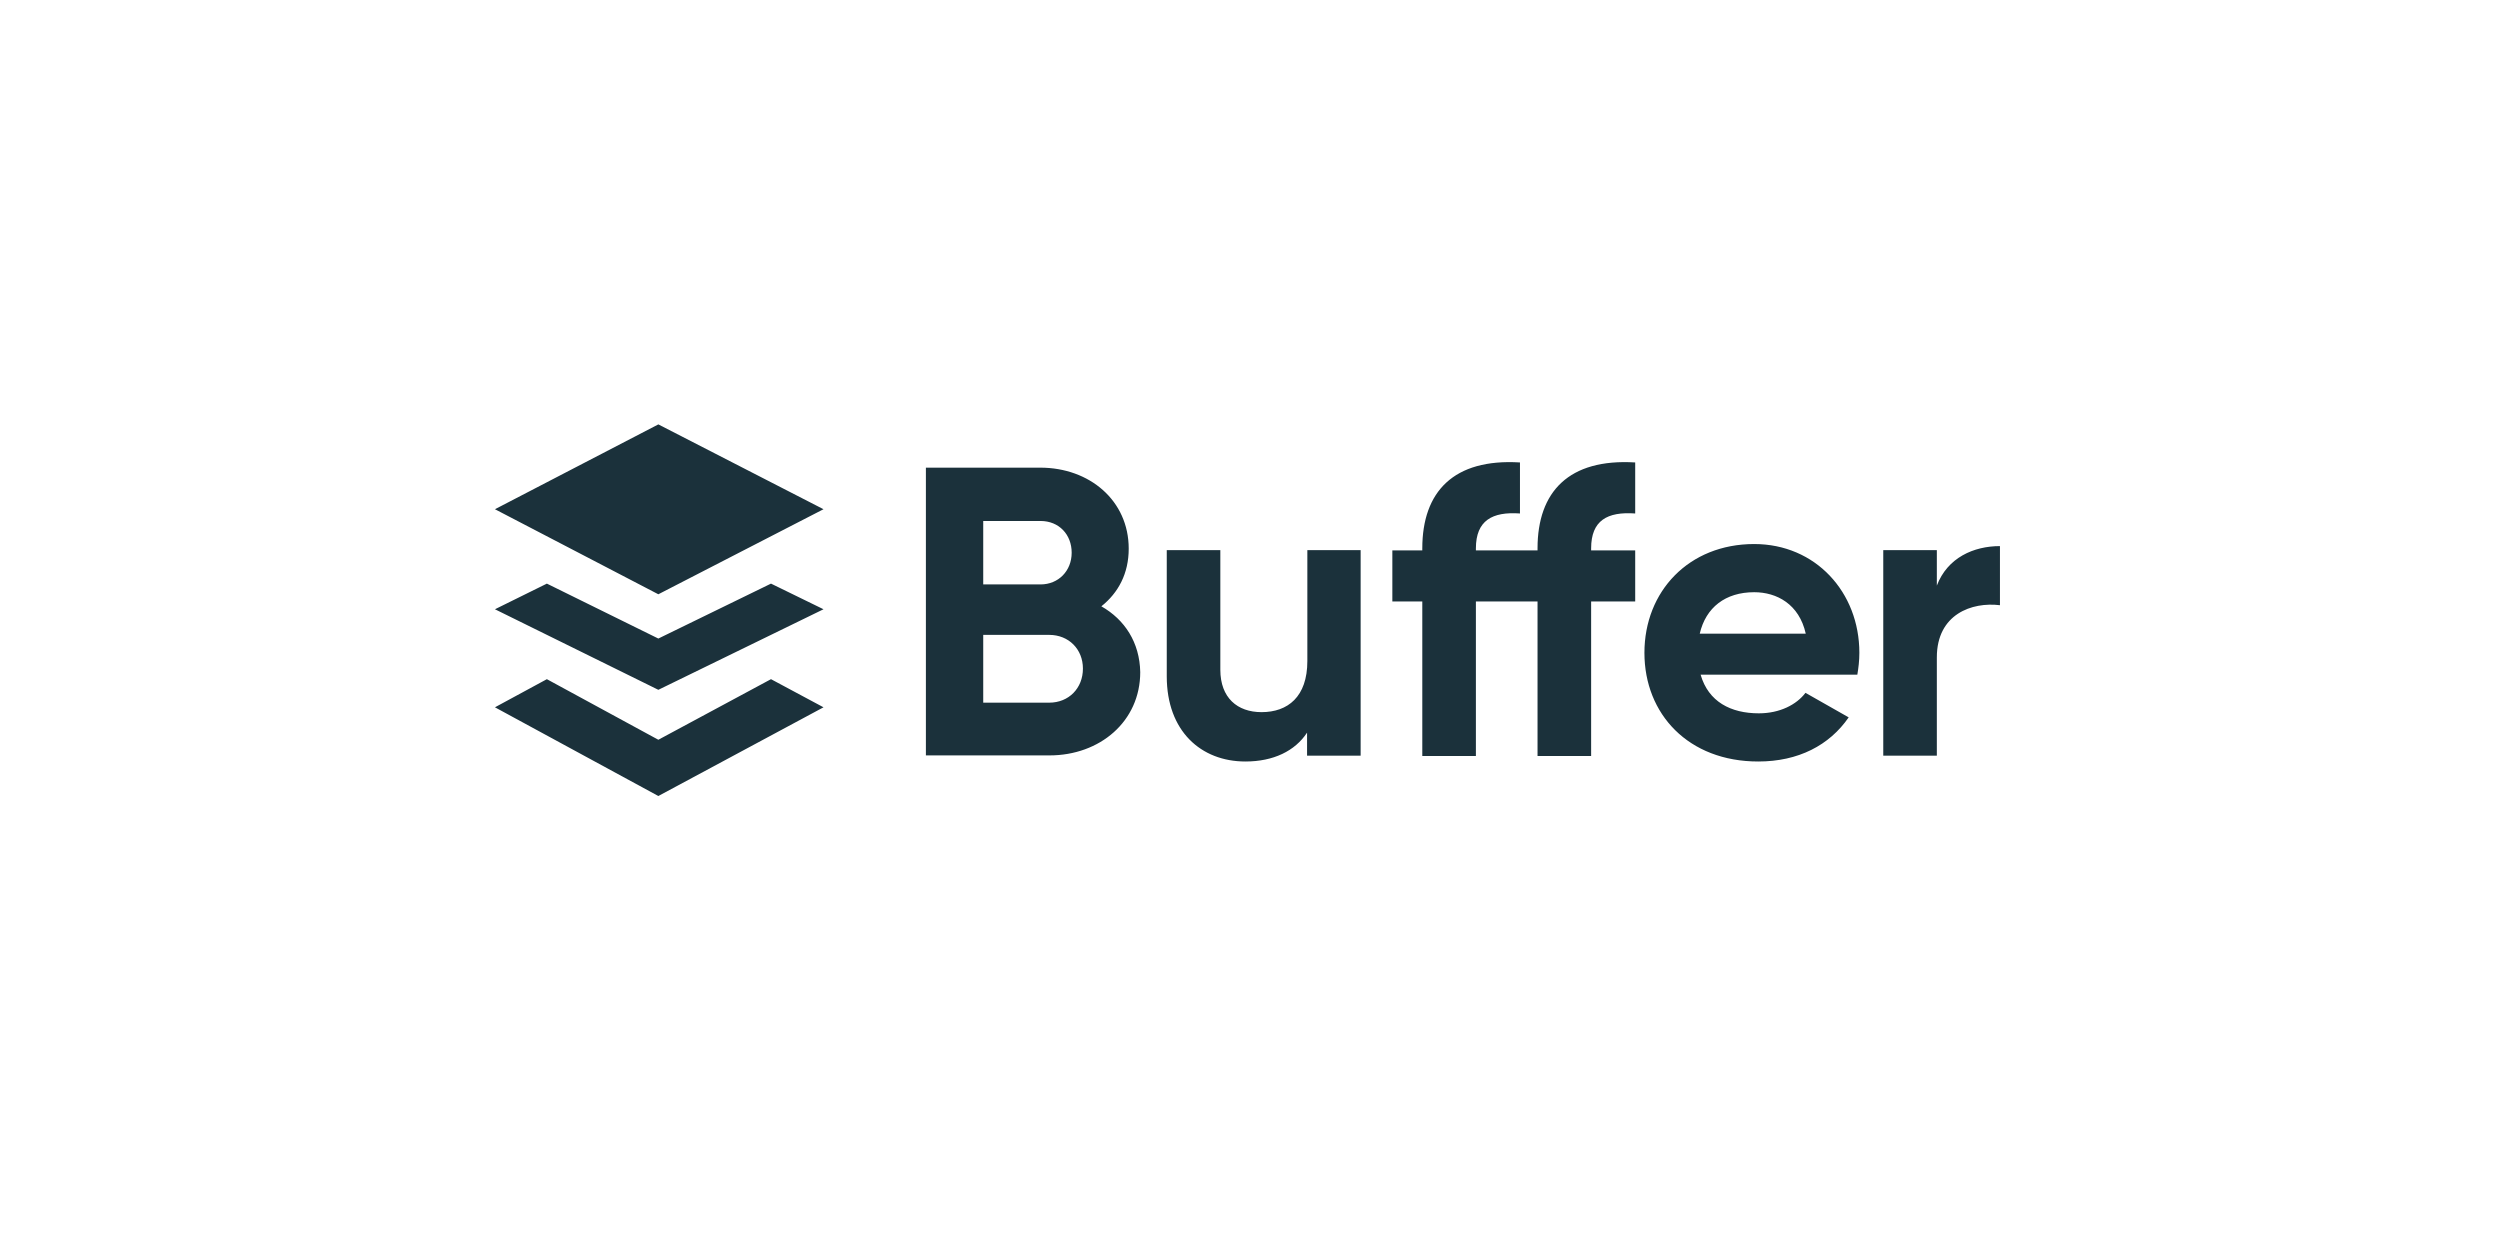 <svg width="148" height="73" viewBox="0 0 148 73" fill="none" xmlns="http://www.w3.org/2000/svg">
<g id="Logo Card Wrapper">
<g id="Logo">
<g id="Group">
<g id="Group_2">
<path id="Vector" fill-rule="evenodd" clip-rule="evenodd" d="M29.301 30.146L38.974 25.124L48.752 30.146L38.974 35.181L29.301 30.146ZM87.373 32.585V32.464C87.373 30.811 88.345 30.281 89.982 30.398V27.377C86.059 27.138 84.2 29.103 84.2 32.464V32.585H82.427V35.607H84.2V44.755H87.373V35.607H91.022V44.755H94.195V35.607H96.804V32.585H94.195V32.464C94.195 30.811 95.15 30.281 96.804 30.398V27.377C92.882 27.138 91.022 29.103 91.022 32.464V32.585H87.373ZM65.2 35.894C66.206 35.094 66.82 33.95 66.82 32.481C66.82 29.633 64.501 27.685 61.584 27.685H54.813V44.72H62.13C65.115 44.72 67.502 42.707 67.502 39.789C67.469 38.029 66.582 36.68 65.2 35.894ZM61.601 30.842C62.693 30.842 63.443 31.646 63.443 32.72C63.443 33.798 62.659 34.598 61.601 34.598H58.207V30.842H61.601ZM62.113 41.598H58.207V37.585H62.113C63.273 37.585 64.109 38.437 64.109 39.58C64.109 40.742 63.273 41.598 62.113 41.598ZM77.395 32.568V39.137C77.395 41.255 76.235 42.159 74.683 42.159C73.25 42.159 72.244 41.307 72.244 39.65V32.568H69.072V40.042C69.072 43.285 71.102 45.081 73.728 45.081C75.382 45.081 76.661 44.463 77.378 43.372V44.737H80.55V32.568H77.395ZM109.954 39.941H100.676C101.137 41.546 102.467 42.229 104.121 42.229C105.366 42.229 106.356 41.715 106.884 41.016L109.442 42.468C108.3 44.124 106.458 45.081 104.087 45.081C99.96 45.081 97.35 42.281 97.35 38.646C97.35 35.007 99.977 32.207 103.848 32.207C107.481 32.207 110.074 35.059 110.074 38.646C110.074 39.12 110.022 39.533 109.954 39.941ZM103.848 35.059C102.143 35.059 100.983 35.964 100.624 37.515H106.901C106.509 35.759 105.179 35.059 103.848 35.059ZM114.661 34.667V32.568H111.489V44.737H114.661V38.916C114.661 36.354 116.743 35.624 118.397 35.828V32.329C116.845 32.329 115.293 33.011 114.661 34.667ZM38.974 43.794L32.375 40.207L29.301 41.872L38.974 47.124L48.752 41.872L45.643 40.207L38.974 43.794ZM32.375 34.55L38.974 37.802L45.643 34.55L48.752 36.068L38.974 40.837L29.301 36.068L32.375 34.55Z" fill="#1B313B"/>
</g>
</g>
</g>
</g>
</svg>
